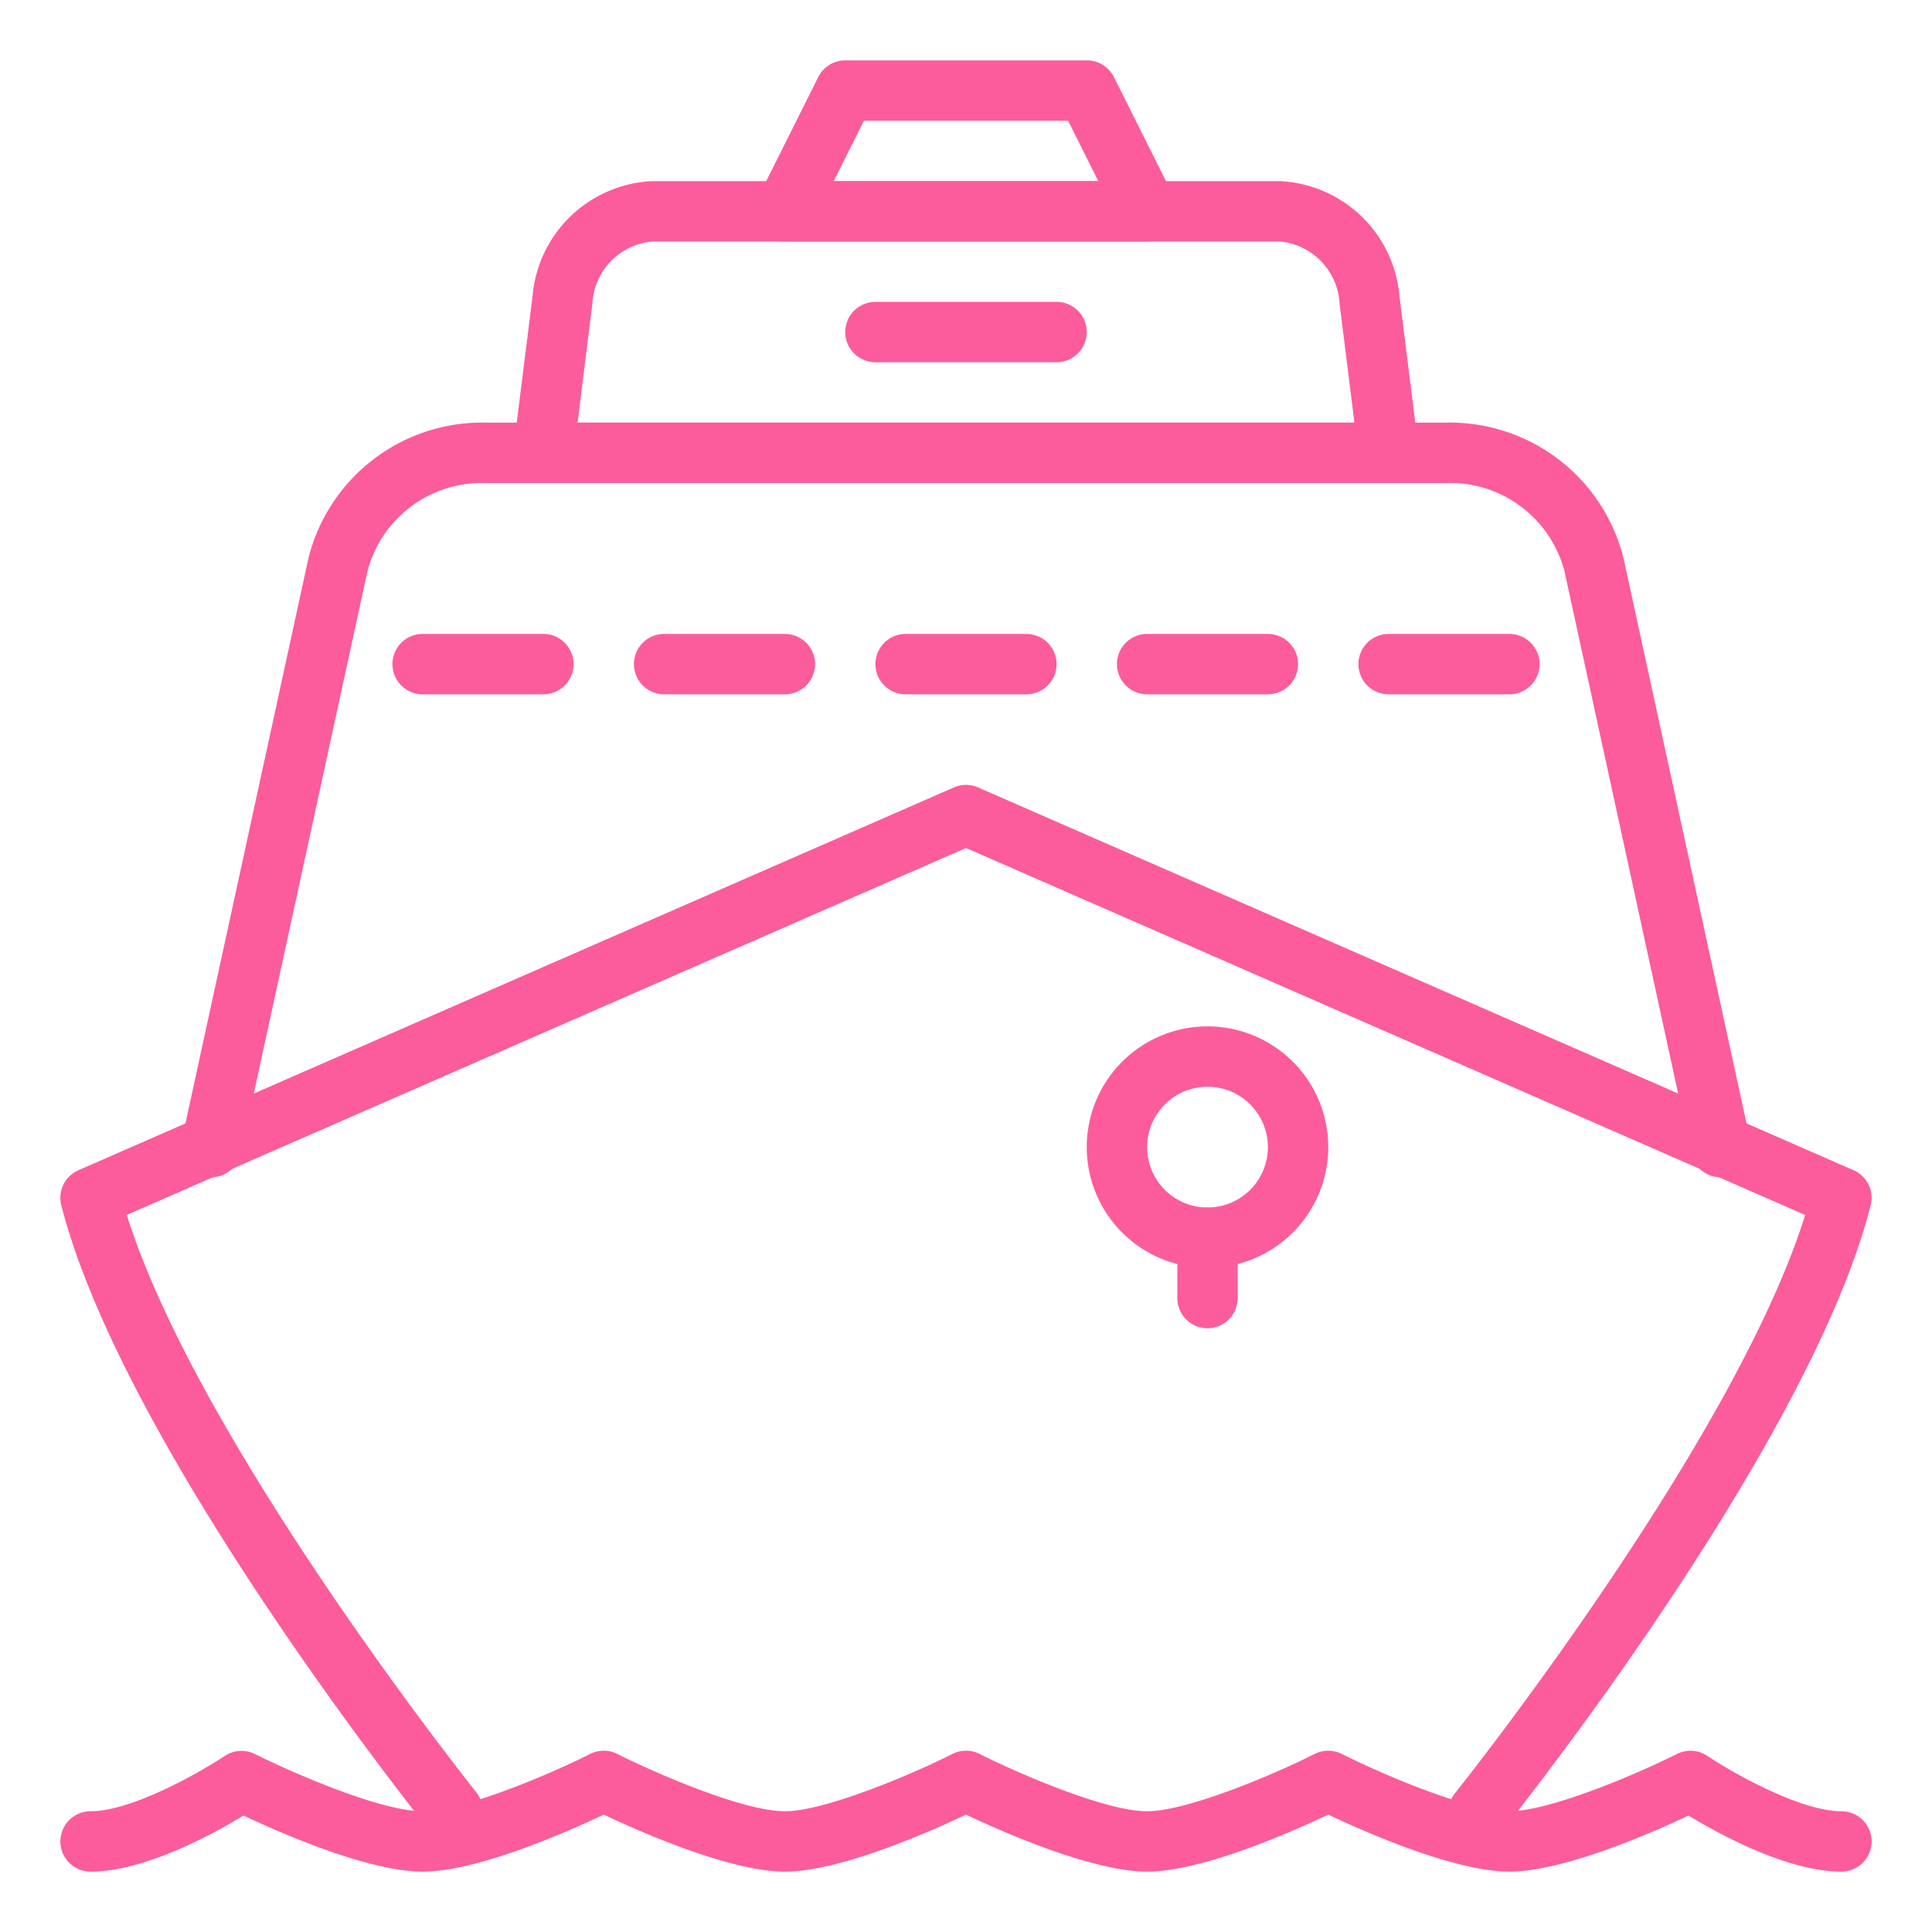 <svg id="SvgjsSvg1065" width="288" height="288" xmlns="http://www.w3.org/2000/svg" version="1.1" xmlns:xlink="http://www.w3.org/1999/xlink" xmlns:svgjs="http://svgjs.com/svgjs"><defs id="SvgjsDefs1066"></defs><g id="SvgjsG1067"><svg xmlns="http://www.w3.org/2000/svg" viewBox="0 0 64 64" width="288" height="288"><g data-name="Layer 15" fill="#fc5c9c" class="color000 svgShape"><path d="M61,62c-1.791,0-4.06-1.246-5.065-1.857C54.723,60.713,51.793,62,50,62c-1.826,0-4.831-1.334-6-1.889C42.831,60.666,39.826,62,38,62s-4.831-1.334-6-1.889C30.831,60.666,27.826,62,26,62s-4.831-1.334-6-1.889C18.831,60.666,15.826,62,14,62c-1.793,0-4.723-1.287-5.935-1.857C7.06,60.754,4.791,62,3,62a1,1,0,0,1,0-2c1.387,0,3.68-1.322,4.445-1.832a1,1,0,0,1,1-.063C9.5,58.633,12.556,60,14,60c1.285,0,4.088-1.162,5.553-1.9a1,1,0,0,1,.894,0C21.5,58.633,24.556,60,26,60c1.285,0,4.088-1.162,5.553-1.9a1,1,0,0,1,.894,0C33.5,58.633,36.556,60,38,60c1.285,0,4.088-1.162,5.553-1.9a1,1,0,0,1,.894,0C45.5,58.633,48.556,60,50,60c1.285,0,4.088-1.162,5.553-1.9a1.007,1.007,0,0,1,1,.063C57.32,58.678,59.613,60,61,60a1,1,0,0,1,0,2Z" fill="#fc5c9c" class="color000 svgShape"></path><path d="M15 61a1 1 0 0 1-.781-.375c-.414-.517-10.158-12.74-12.189-20.7A1 1 0 0 1 2.6 38.764l29-12.68a.994.994 0 0 1 .8 0l29 12.68a1 1 0 0 1 .569 1.163c-2.031 7.958-11.775 20.181-12.189 20.7a1 1 0 1 1-1.56-1.25c.094-.119 9.211-11.554 11.579-19.129L32 28.091 4.2 40.246C6.57 47.825 15.686 59.256 15.78 59.375A1 1 0 0 1 15 61zM34 23H30a1 1 0 0 1 0-2h4a1 1 0 0 1 0 2zM42 23H38a1 1 0 0 1 0-2h4a1 1 0 0 1 0 2zM50 23H46a1 1 0 0 1 0-2h4a1 1 0 0 1 0 2zM26 23H22a1 1 0 0 1 0-2h4a1 1 0 0 1 0 2zM18 23H14a1 1 0 0 1 0-2h4a1 1 0 0 1 0 2z" fill="#fc5c9c" class="color000 svgShape"></path><path d="M57,39a1,1,0,0,1-.977-.787l-4.2-19.3A3.923,3.923,0,0,0,47.9,16H16.1a3.923,3.923,0,0,0-3.925,2.91l-4.2,19.3a1,1,0,0,1-1.956-.426l4.2-19.3A5.93,5.93,0,0,1,16.1,14H47.9a5.93,5.93,0,0,1,5.88,4.485l4.2,19.3a1,1,0,0,1-.765,1.191A1.051,1.051,0,0,1,57,39Z" fill="#fc5c9c" class="color000 svgShape"></path><path d="M46,16H18a1,1,0,0,1-.992-1.124L17.64,9.82A4.172,4.172,0,0,1,21.6,6H42.4A4.172,4.172,0,0,1,46.36,9.82l.632,5.056A1,1,0,0,1,46,16ZM19.133,14H44.867l-.491-3.932A2.184,2.184,0,0,0,42.4,8H21.6a2.184,2.184,0,0,0-1.978,2.068Z" fill="#fc5c9c" class="color000 svgShape"></path><path d="M35 12H29a1 1 0 0 1 0-2h6a1 1 0 0 1 0 2zM38 8H26a1 1 0 0 1-.895-1.447l2-4A1 1 0 0 1 28 2h8a1 1 0 0 1 .9.553l2 4A1 1 0 0 1 38 8zM27.618 6h8.764l-1-2H28.618zM40 42a4 4 0 1 1 4-4A4 4 0 0 1 40 42zm0-6a2 2 0 1 0 2 2A2 2 0 0 0 40 36z" fill="#fc5c9c" class="color000 svgShape"></path><path d="M40,44a1,1,0,0,1-1-1V41a1,1,0,0,1,2,0v2A1,1,0,0,1,40,44Z" fill="#fc5c9c" class="color000 svgShape"></path></g></svg></g></svg>